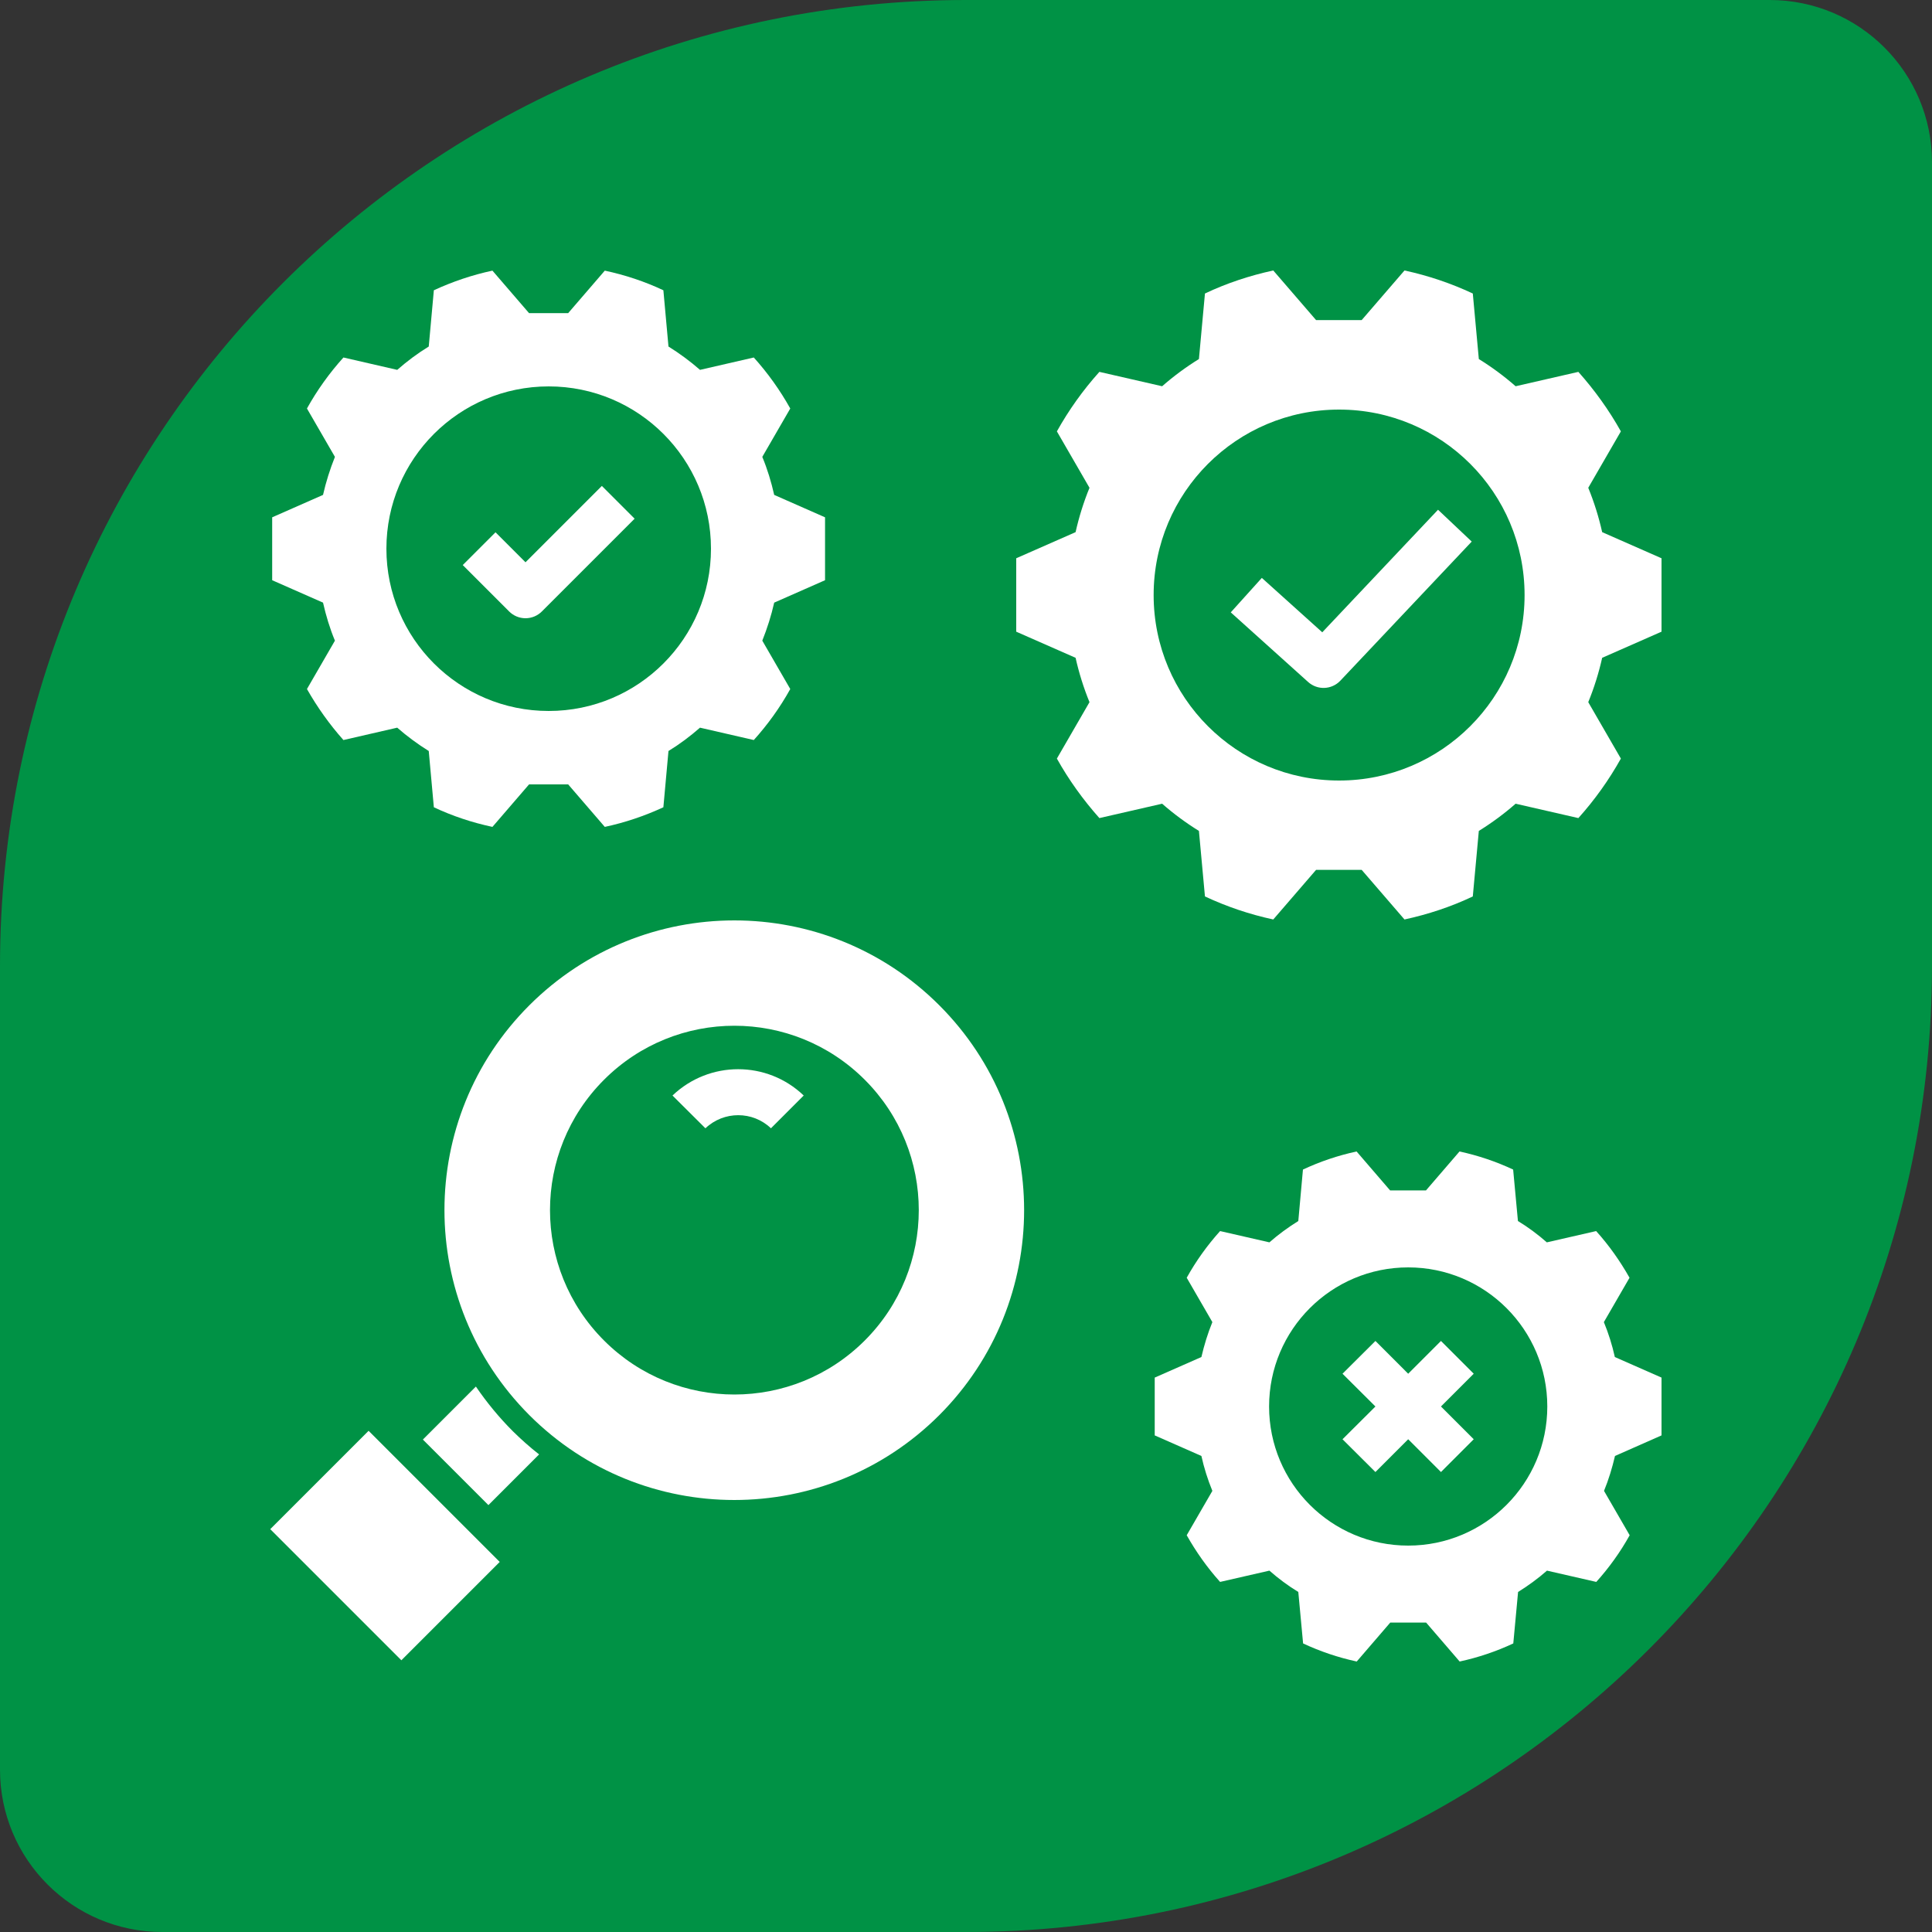 <?xml version="1.0" encoding="utf-8"?>
<!-- Generator: Adobe Illustrator 24.2.1, SVG Export Plug-In . SVG Version: 6.00 Build 0)  -->
<svg version="1.1" id="Слой_1" xmlns="http://www.w3.org/2000/svg" xmlns:xlink="http://www.w3.org/1999/xlink" x="0px" y="0px"
	 viewBox="0 0 125 125" style="enable-background:new 0 0 125 125;" xml:space="preserve">
<rect x="0" y="0" width="125" height="125" fill="#333333" stroke="none"/>
<style type="text/css">
	.st0{fill:#009245;}
	.st1{fill:#FFFFFF;}
</style>
<g>
	<path class="st0" d="M62.5,125h-52C4.7,125,0,120.3,0,114.5l0-52C0,27.98,27.98,0,62.5,0l52,0c5.8,0,10.5,4.7,10.5,10.5v52
		C125,97.02,97.02,125,62.5,125z"/>
</g>
<path class="st1" d="M60.77,65.04c-7.32-7.32-19.19-7.32-26.52,0s-7.32,19.19,0,26.52c7.32,7.32,19.19,7.32,26.52,0
	C68.09,84.23,68.09,72.36,60.77,65.04C60.77,65.04,60.77,65.04,60.77,65.04z M55.95,86.73c-4.66,4.66-12.21,4.66-16.87,0
	c-4.66-4.66-4.66-12.21,0-16.87c4.66-4.66,12.21-4.66,16.87,0S60.61,82.07,55.95,86.73z"/>
<path class="st1" d="M43.51,70.88L45.64,73c1.19-1.13,3.06-1.13,4.24,0L52,70.88C49.63,68.61,45.89,68.61,43.51,70.88z"/>
<rect x="20.42" y="94" transform="matrix(0.707 -0.707 0.707 0.707 -63.41 46.914)" class="st1" width="9" height="12"/>
<path class="st1" d="M107.5,36.12l-3.84-1.69c-0.22-0.98-0.52-1.94-0.9-2.87l2.11-3.65c-0.77-1.38-1.7-2.67-2.75-3.85l-4.06,0.93
	c-0.74-0.65-1.54-1.24-2.38-1.76l-0.39-4.24c-1.41-0.66-2.89-1.16-4.42-1.49l-2.77,3.21h-2.95l-2.77-3.21
	c-1.52,0.33-3.01,0.82-4.42,1.49l-0.39,4.24c-0.84,0.52-1.64,1.11-2.38,1.76l-4.06-0.93c-1.06,1.18-1.98,2.47-2.75,3.85l2.11,3.65
	c-0.38,0.93-0.68,1.89-0.9,2.87l-3.84,1.69v4.75l3.84,1.69c0.22,0.98,0.52,1.94,0.9,2.87l-2.11,3.65c0.77,1.38,1.7,2.67,2.75,3.85
	l4.06-0.93c0.74,0.65,1.54,1.24,2.38,1.76l0.39,4.24c1.41,0.66,2.89,1.16,4.42,1.49l2.77-3.21h2.95l2.77,3.21
	c1.52-0.33,3.01-0.82,4.42-1.49l0.39-4.24c0.84-0.52,1.64-1.11,2.38-1.76l4.06,0.93c1.06-1.18,1.98-2.47,2.75-3.85l-2.11-3.65
	c0.38-0.93,0.68-1.89,0.9-2.87l3.84-1.69V36.12z M86.64,50.5c-6.63,0-12-5.37-12-12s5.37-12,12-12s12,5.37,12,12
	S93.26,50.5,86.64,50.5z"/>
<path class="st1" d="M22.22,47.88l3.48-0.8c0.64,0.56,1.32,1.06,2.04,1.51l0.33,3.64c1.21,0.57,2.48,0.99,3.79,1.27l2.37-2.75h2.53
	l2.37,2.75c1.31-0.28,2.58-0.71,3.79-1.27l0.33-3.64c0.72-0.44,1.4-0.95,2.04-1.51l3.48,0.8c0.91-1.01,1.7-2.11,2.36-3.3l-1.81-3.13
	c0.32-0.8,0.58-1.62,0.77-2.46l3.29-1.45v-4.07l-3.29-1.45c-0.19-0.84-0.44-1.67-0.77-2.46l1.81-3.13c-0.66-1.18-1.45-2.29-2.36-3.3
	l-3.48,0.8c-0.64-0.56-1.32-1.06-2.04-1.51l-0.33-3.64c-1.21-0.57-2.48-0.99-3.79-1.27l-2.37,2.75h-2.53l-2.37-2.75
	c-1.31,0.28-2.58,0.71-3.79,1.27l-0.33,3.64c-0.72,0.44-1.4,0.95-2.04,1.51l-3.48-0.8c-0.91,1.01-1.7,2.11-2.36,3.3l1.81,3.13
	c-0.32,0.8-0.58,1.62-0.77,2.46l-3.29,1.45v4.07l3.29,1.45c0.19,0.84,0.44,1.67,0.77,2.46l-1.81,3.13
	C20.53,45.76,21.32,46.87,22.22,47.88z M35.5,25C41.3,25,46,29.7,46,35.5S41.3,46,35.5,46S25,41.3,25,35.5S29.7,25,35.5,25z"/>
<path class="st1" d="M85.55,40.91l-3.91-3.52l-2.01,2.23l5,4.5c0.61,0.55,1.53,0.51,2.09-0.08l8.5-9l-2.18-2.06L85.55,40.91z"/>
<path class="st1" d="M34,40c0.4,0,0.78-0.16,1.06-0.44l6-6l-2.12-2.12L34,36.38l-1.94-1.94l-2.12,2.12l3,3
	C33.22,39.84,33.6,40,34,40z"/>
<path class="st1" d="M107.5,92.87v-3.74l-3.02-1.33c-0.17-0.77-0.41-1.53-0.71-2.26l1.66-2.87c-0.61-1.08-1.33-2.1-2.16-3.02
	l-3.19,0.73c-0.58-0.51-1.21-0.98-1.87-1.38l-0.31-3.33c-1.11-0.52-2.27-0.91-3.47-1.17l-2.17,2.52h-2.32l-2.17-2.52
	c-1.2,0.26-2.36,0.65-3.47,1.17L84,79c-0.66,0.41-1.29,0.87-1.87,1.38l-3.19-0.73c-0.83,0.92-1.56,1.94-2.16,3.02l1.66,2.87
	c-0.3,0.73-0.53,1.49-0.71,2.26l-3.02,1.33v3.74l3.02,1.33c0.17,0.77,0.41,1.53,0.71,2.26l-1.66,2.87c0.61,1.08,1.33,2.1,2.16,3.02
	l3.19-0.73c0.58,0.51,1.21,0.98,1.87,1.38l0.31,3.33c1.11,0.52,2.27,0.91,3.47,1.17l2.17-2.52h2.32l2.17,2.52
	c1.2-0.26,2.36-0.65,3.47-1.17l0.31-3.33c0.66-0.41,1.29-0.87,1.87-1.38l3.19,0.73c0.83-0.92,1.56-1.94,2.16-3.02l-1.66-2.87
	c0.3-0.73,0.53-1.49,0.71-2.26L107.5,92.87z M91.11,100c-4.97,0-9-4.03-9-9c0-4.97,4.03-9,9-9s9,4.03,9,9
	C100.11,95.97,96.08,100,91.11,100z"/>
<polygon class="st1" points="93.23,86.76 91.11,88.88 88.99,86.76 86.86,88.88 88.99,91 86.86,93.12 88.99,95.24 91.11,93.12 
	93.23,95.24 95.35,93.12 93.23,91 95.35,88.88 "/>
<path class="st1" d="M33.19,92.61c-0.89-0.89-1.69-1.86-2.4-2.9l-3.43,3.43l4.24,4.24l3.28-3.28
	C34.29,93.64,33.73,93.14,33.19,92.61z"/>
</svg>
